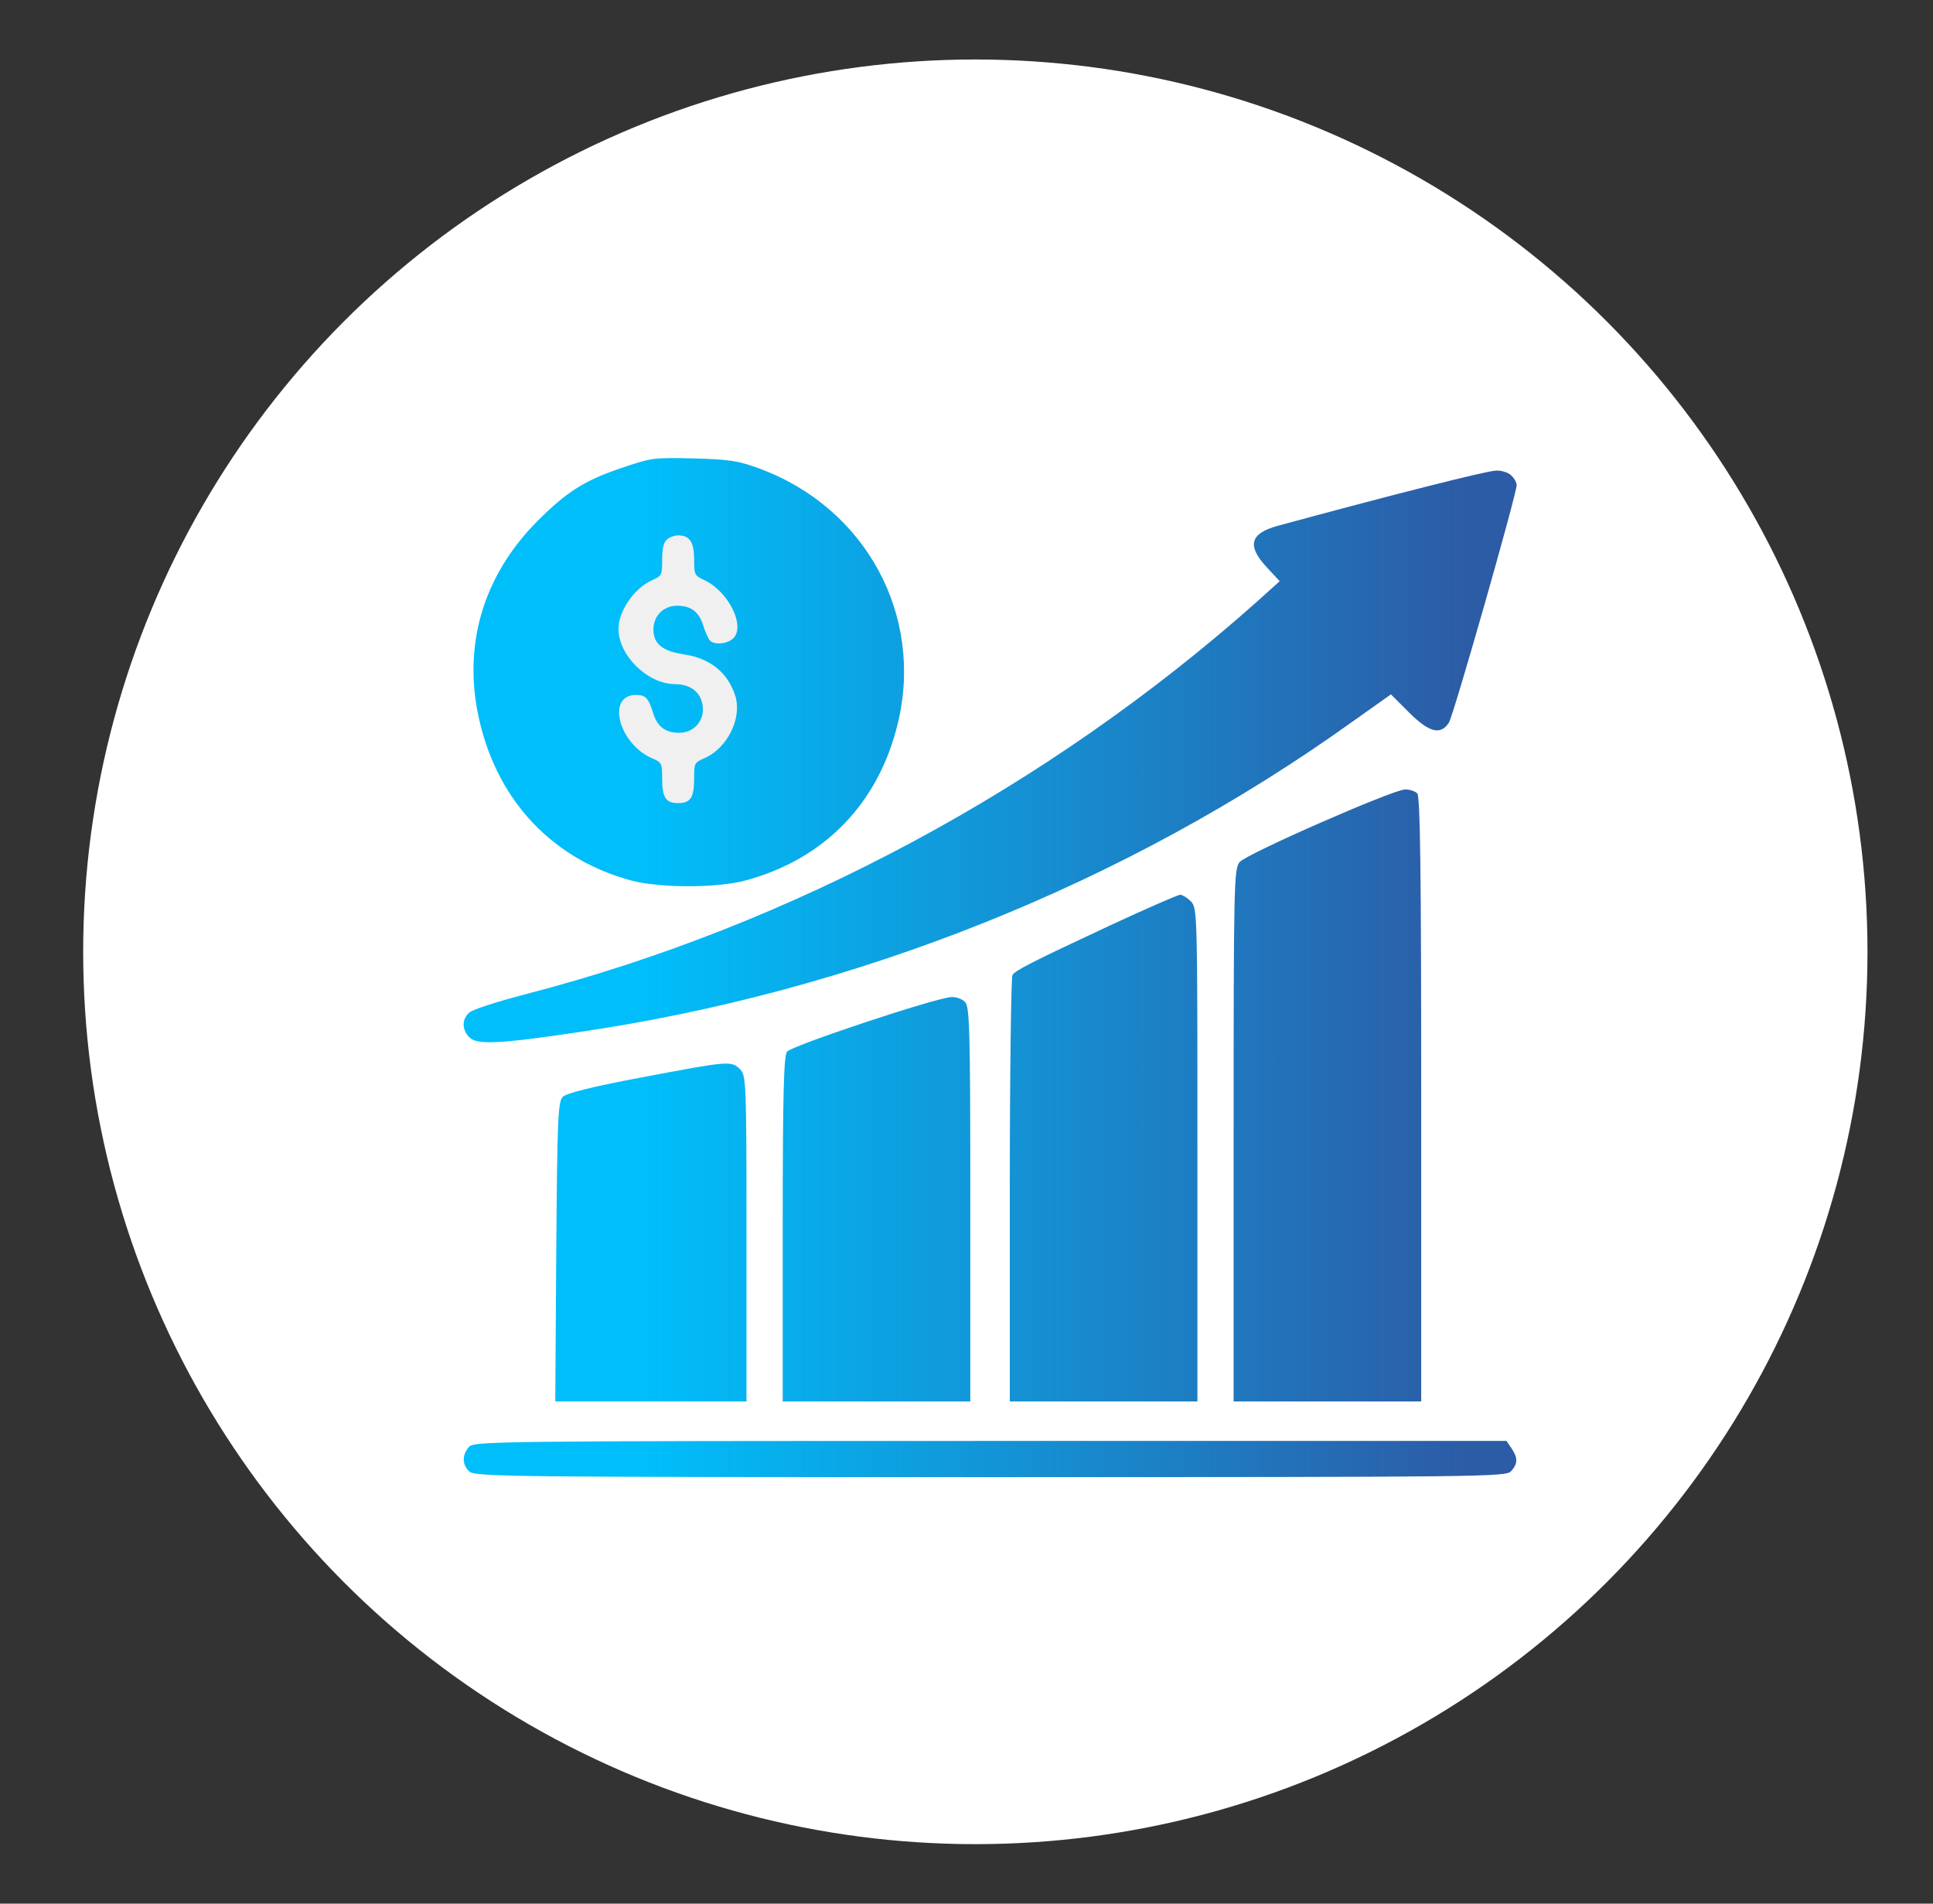 <svg width="65" height="64" viewBox="0 0 65 64" fill="none" xmlns="http://www.w3.org/2000/svg">
<rect x="0" y="0" width="65" height="64" fill="#333333" stroke="none"/>
<circle cx="32.797" cy="32" r="30" fill="white"/>
<circle cx="33.797" cy="33" r="25" fill="url(#paint0_linear_2247_4780)"/>
<path d="M31.3 6.033C29.529 6.232 28.755 6.354 27.648 6.597C17.687 8.776 9.929 16.331 7.505 26.232C6.93 28.588 6.797 29.794 6.797 32.515C6.797 35.236 6.941 36.475 7.505 38.798C8.524 42.946 10.405 46.608 13.205 49.86C17.433 54.782 23.343 57.946 29.972 58.864C31.333 59.052 35.262 59.041 36.612 58.853C43.308 57.935 49.163 54.782 53.401 49.838C56.722 45.955 58.78 41.464 59.588 36.254C59.865 34.517 59.865 30.524 59.599 28.787C58.692 23.024 56.135 17.891 52.173 13.887C48.089 9.75 42.987 7.172 37.088 6.243C36.059 6.077 32.13 5.933 31.3 6.033ZM25.545 15.756C29.109 17.073 31.068 20.679 30.193 24.307C29.551 26.995 27.736 28.876 25.091 29.595C24.14 29.86 22.203 29.86 21.24 29.606C18.628 28.909 16.78 26.984 16.138 24.296C15.529 21.774 16.215 19.384 18.075 17.515C19.037 16.553 19.635 16.166 20.83 15.756C21.948 15.38 21.926 15.38 23.387 15.413C24.516 15.446 24.837 15.491 25.545 15.756ZM50.823 15.989C50.922 16.077 51 16.232 51 16.309C51 16.608 48.875 24.064 48.72 24.296C48.443 24.727 48.056 24.628 47.37 23.942L46.772 23.345L45.477 24.263C37.885 29.705 28.766 33.356 19.347 34.716C16.824 35.092 16.06 35.126 15.806 34.893C15.529 34.65 15.518 34.263 15.784 34.041C15.883 33.942 16.747 33.665 17.687 33.422C26.608 31.11 35.207 26.497 42.234 20.258L43.031 19.539L42.589 19.064C41.925 18.345 42.035 17.935 42.954 17.681C46.739 16.652 50.015 15.822 50.303 15.822C50.491 15.812 50.734 15.889 50.823 15.989ZM47.657 26.674C47.757 26.774 47.79 29.207 47.79 36.962V47.117H44.636H41.482V38.168C41.482 29.805 41.493 29.207 41.681 28.986C41.903 28.71 46.828 26.553 47.248 26.541C47.403 26.541 47.58 26.597 47.657 26.674ZM40.043 30.303C40.264 30.524 40.265 30.668 40.265 38.82V47.117H37.11H33.956V40.004C33.956 36.099 34.001 32.847 34.045 32.78C34.144 32.626 34.631 32.371 37.332 31.11C38.549 30.546 39.612 30.081 39.689 30.081C39.755 30.081 39.922 30.181 40.043 30.303ZM32.451 33.688C32.606 33.842 32.628 34.606 32.628 40.491V47.117H29.474H26.32V41.331C26.32 36.873 26.353 35.502 26.464 35.358C26.608 35.159 31.466 33.544 31.986 33.522C32.152 33.511 32.362 33.588 32.451 33.688ZM24.881 35.944C25.091 36.154 25.102 36.309 25.102 41.641V47.117H21.893H18.672L18.705 42.084C18.739 37.581 18.761 37.039 18.927 36.873C19.049 36.752 19.934 36.53 21.583 36.221C24.494 35.668 24.593 35.657 24.881 35.944ZM50.823 48.687C51.044 49.008 51.044 49.207 50.812 49.462C50.646 49.65 49.949 49.661 33.314 49.661C17.344 49.661 15.972 49.65 15.784 49.473C15.54 49.252 15.529 48.909 15.773 48.643C15.939 48.455 16.636 48.444 33.303 48.444H50.657L50.823 48.687Z" fill="white"/>
<path d="M22.422 18.145C22.314 18.236 22.265 18.454 22.265 18.818C22.265 19.346 22.256 19.355 21.923 19.509C21.326 19.773 20.797 20.546 20.797 21.145C20.797 22.036 21.776 22.991 22.686 23C23.273 23 23.626 23.327 23.636 23.846C23.636 24.3 23.293 24.636 22.833 24.636C22.373 24.636 22.099 24.427 21.962 23.973C21.805 23.464 21.707 23.364 21.384 23.364C20.386 23.364 20.797 25 21.923 25.491C22.256 25.636 22.265 25.664 22.265 26.145C22.265 26.818 22.383 27 22.804 27C23.225 27 23.342 26.818 23.342 26.145C23.342 25.664 23.352 25.636 23.685 25.491C24.458 25.154 24.947 24.164 24.732 23.418C24.487 22.627 23.9 22.136 22.999 22C22.275 21.891 21.972 21.645 21.972 21.164C21.972 20.7 22.314 20.364 22.774 20.364C23.234 20.364 23.508 20.573 23.645 21.027C23.714 21.236 23.812 21.464 23.861 21.518C23.998 21.7 24.468 21.654 24.663 21.454C25.065 21.046 24.507 19.909 23.714 19.518C23.352 19.346 23.342 19.336 23.342 18.818C23.342 18.227 23.195 18 22.804 18C22.676 18 22.5 18.064 22.422 18.145Z" fill="#F0F0F0"/>
<defs>
<linearGradient id="paint0_linear_2247_4780" x1="97.547" y1="33" x2="-25.786" y2="33" gradientUnits="userSpaceOnUse">
<stop offset="0.392" stop-color="#2C5CA6"/>
<stop offset="0.614" stop-color="#00BEFA"/>
</linearGradient>
</defs>
</svg>
